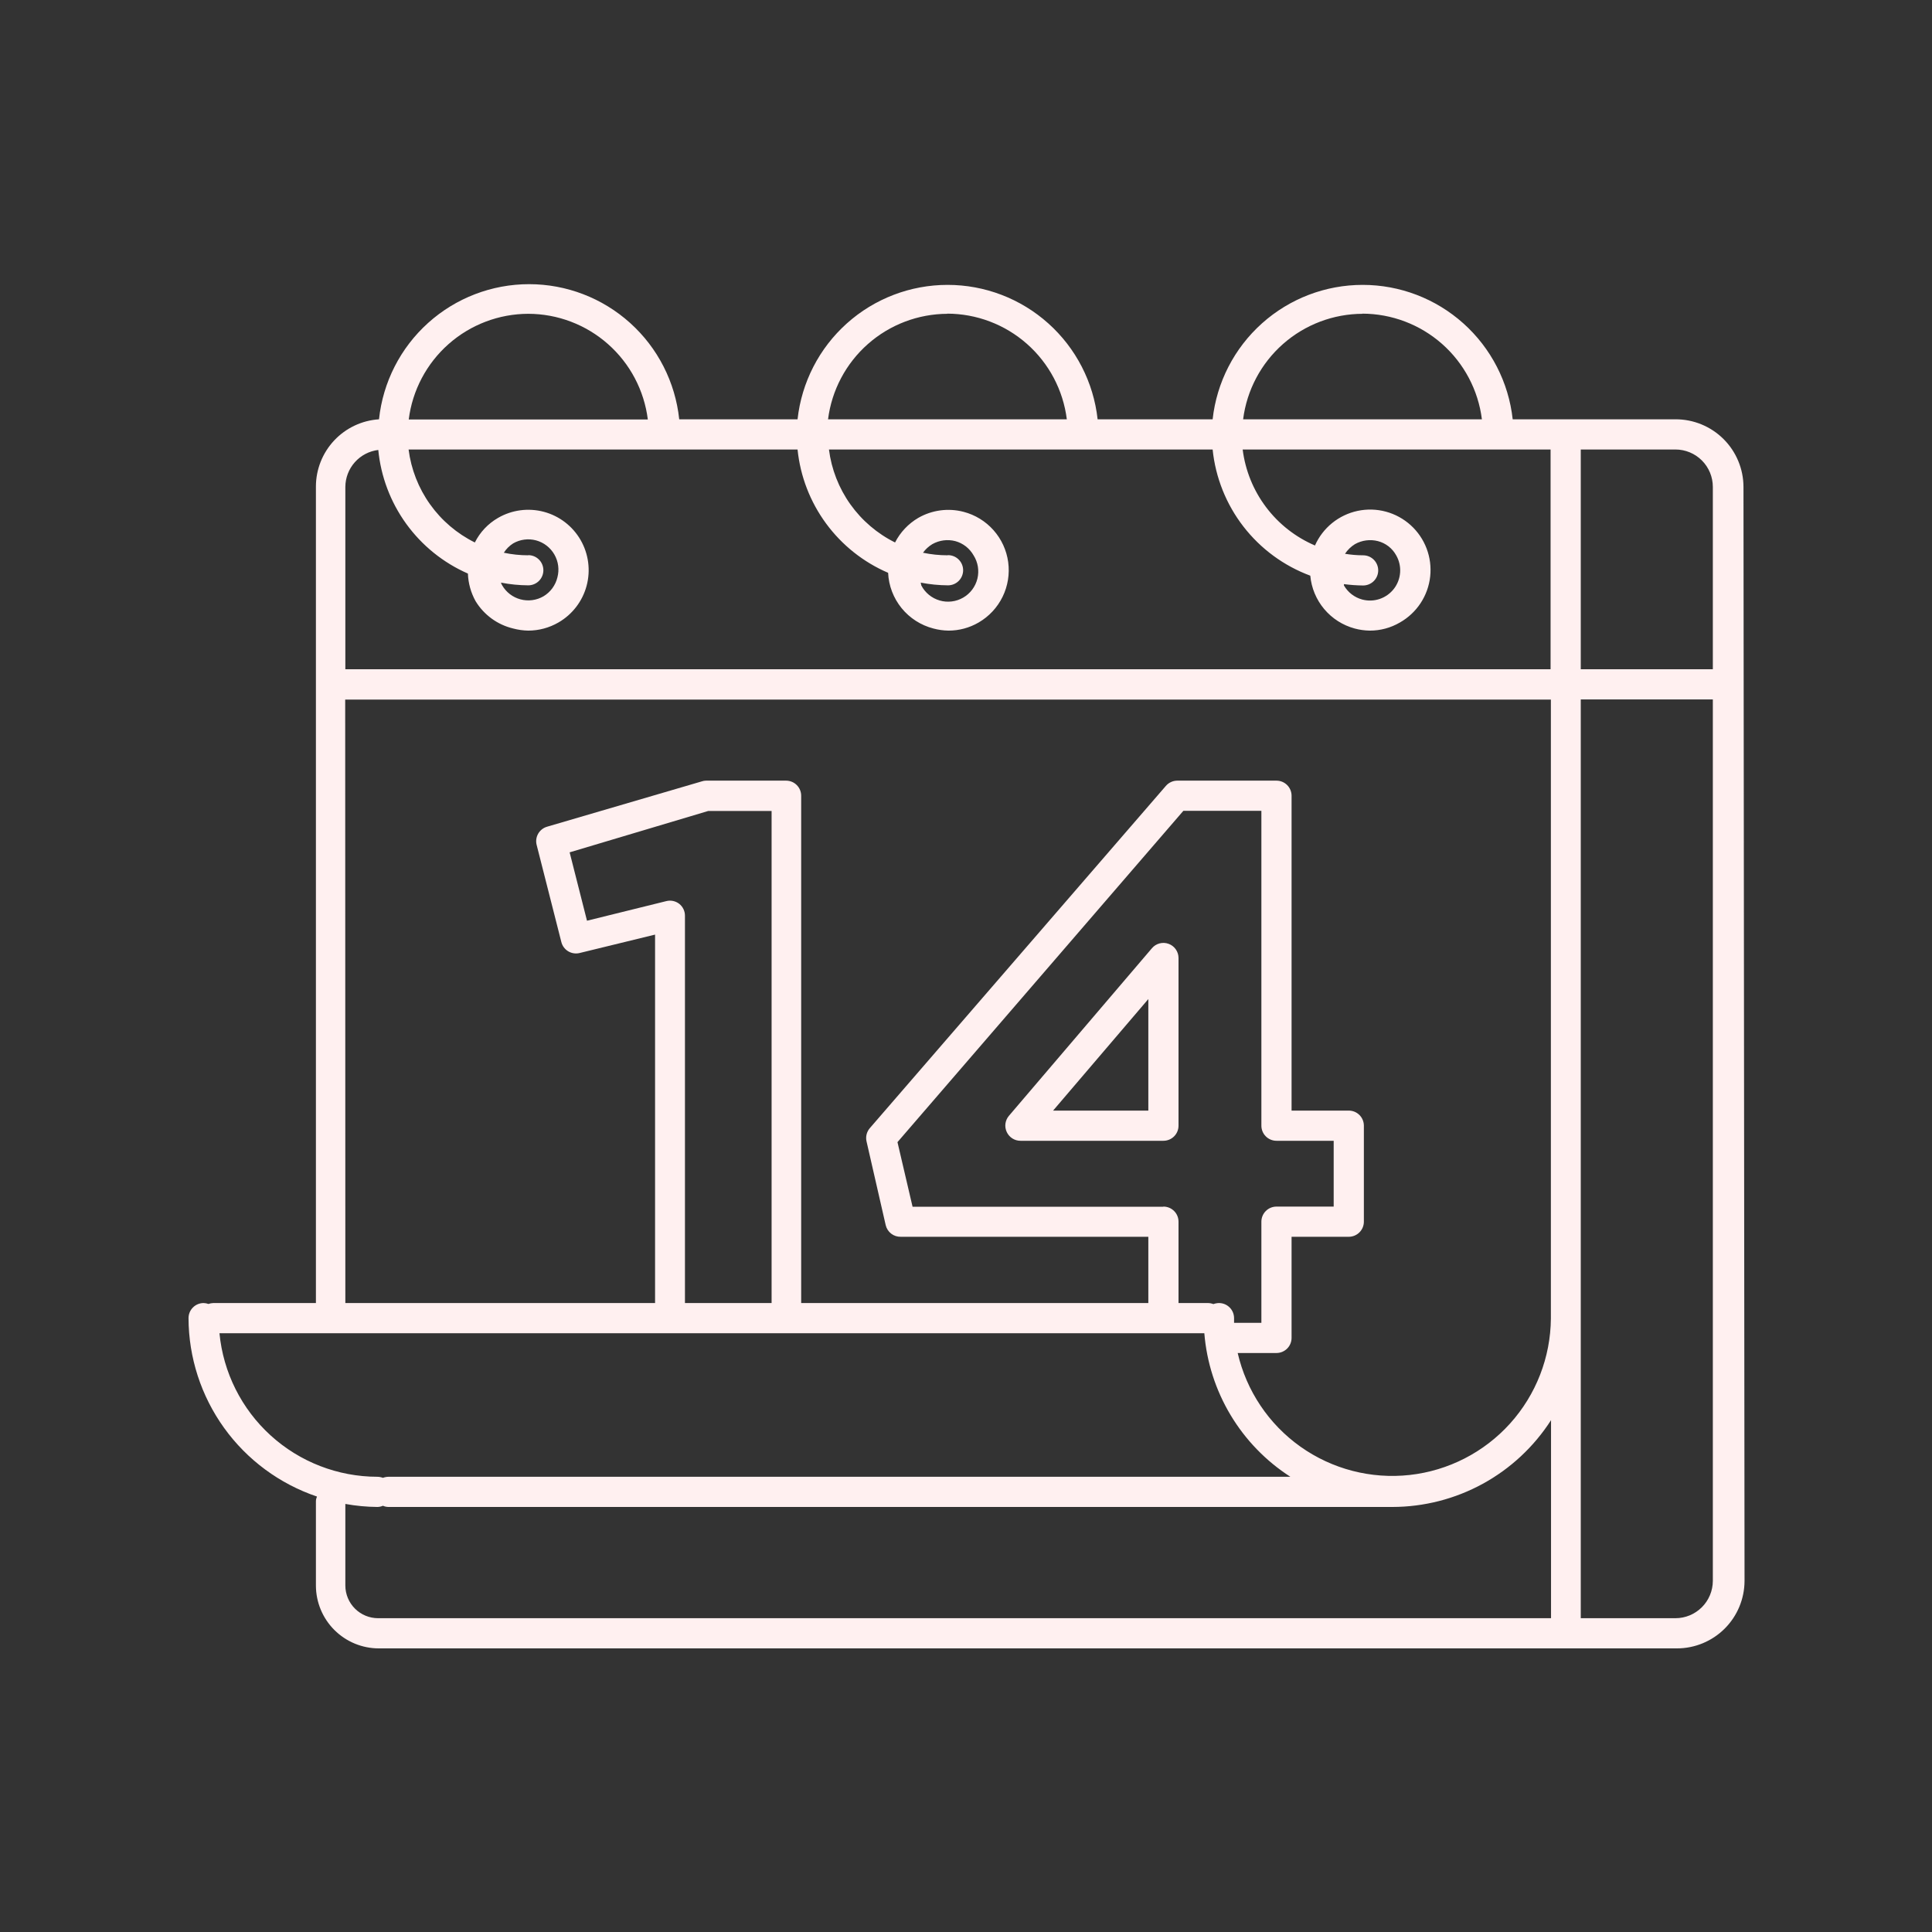 <svg width="128" height="128" viewBox="0 0 128 128" fill="none" xmlns="http://www.w3.org/2000/svg">
<rect x="0" y="0" width="128" height="128" fill="#333333" stroke="none"/>
<path d="M115.51 32.26C115.509 31.669 115.391 31.085 115.163 30.54C114.936 29.995 114.603 29.5 114.184 29.084C113.765 28.668 113.268 28.339 112.722 28.115C112.176 27.891 111.59 27.777 111 27.78H100.22C99.951 25.332 98.787 23.069 96.953 21.426C95.119 19.782 92.743 18.874 90.28 18.874C87.817 18.874 85.441 19.782 83.607 21.426C81.773 23.069 80.609 25.332 80.34 27.78H72.72C72.451 25.332 71.287 23.069 69.453 21.426C67.619 19.782 65.243 18.874 62.78 18.874C60.317 18.874 57.941 19.782 56.107 21.426C54.273 23.069 53.109 25.332 52.84 27.78H45C44.741 25.323 43.582 23.048 41.745 21.395C39.909 19.742 37.526 18.827 35.055 18.827C32.584 18.827 30.201 19.742 28.364 21.395C26.528 23.048 25.369 25.323 25.11 27.78C23.979 27.853 22.918 28.354 22.142 29.18C21.366 30.006 20.933 31.096 20.93 32.23V86.33H14.13C14.021 86.334 13.913 86.354 13.81 86.39C13.707 86.354 13.599 86.333 13.49 86.33C13.225 86.33 12.97 86.435 12.783 86.623C12.595 86.81 12.49 87.065 12.49 87.33C12.498 89.941 13.323 92.485 14.849 94.605C16.375 96.724 18.526 98.313 21 99.15C20.957 99.248 20.933 99.353 20.93 99.46V105.05C20.933 106.154 21.373 107.212 22.155 107.992C22.937 108.772 23.996 109.21 25.1 109.21H111.1C112.286 109.21 113.424 108.739 114.264 107.901C115.104 107.063 115.577 105.926 115.58 104.74L115.51 32.26ZM111 29.78C111.658 29.78 112.289 30.041 112.754 30.506C113.219 30.971 113.48 31.602 113.48 32.26V44.34H104.73V29.78H111ZM90.25 20.78C92.197 20.782 94.077 21.494 95.537 22.782C96.997 24.071 97.937 25.848 98.18 27.78H82.36C82.605 25.851 83.545 24.078 85.002 22.792C86.46 21.505 88.336 20.794 90.28 20.79L90.25 20.78ZM62.75 20.78C64.697 20.782 66.577 21.494 68.037 22.782C69.497 24.071 70.437 25.848 70.68 27.78H54.86C55.105 25.851 56.045 24.078 57.502 22.792C58.96 21.505 60.836 20.794 62.78 20.79L62.75 20.78ZM35 20.79C36.946 20.794 38.823 21.507 40.281 22.796C41.739 24.084 42.677 25.86 42.92 27.79H27.08C27.323 25.86 28.262 24.084 29.719 22.796C31.177 21.507 33.054 20.794 35 20.79ZM25.06 29.79C25.229 31.563 25.869 33.26 26.913 34.703C27.957 36.146 29.368 37.285 31 38C31.023 38.642 31.198 39.269 31.51 39.83C31.785 40.281 32.147 40.673 32.574 40.984C33.001 41.295 33.486 41.517 34 41.64C34.327 41.727 34.662 41.774 35 41.78C35.703 41.779 36.392 41.592 37 41.24C37.919 40.709 38.59 39.836 38.864 38.811C39.139 37.786 38.995 36.694 38.465 35.775C37.935 34.856 37.061 34.185 36.036 33.91C35.011 33.636 33.919 33.779 33 34.31C32.338 34.69 31.802 35.257 31.46 35.94C30.277 35.355 29.257 34.486 28.491 33.411C27.725 32.337 27.237 31.089 27.07 29.78H52.84C53.021 31.553 53.673 33.245 54.728 34.681C55.783 36.118 57.203 37.246 58.84 37.95C58.879 38.805 59.192 39.625 59.732 40.289C60.272 40.953 61.011 41.427 61.84 41.64C62.166 41.728 62.502 41.775 62.84 41.78C63.543 41.781 64.233 41.595 64.84 41.24C65.525 40.842 66.077 40.249 66.425 39.537C66.773 38.825 66.902 38.025 66.795 37.24C66.688 36.455 66.35 35.719 65.823 35.126C65.297 34.533 64.607 34.11 63.84 33.91C62.826 33.645 61.749 33.789 60.84 34.31C60.182 34.695 59.647 35.261 59.3 35.94C58.119 35.353 57.101 34.484 56.337 33.41C55.572 32.335 55.086 31.088 54.92 29.78H80.34C80.53 31.639 81.237 33.407 82.38 34.885C83.524 36.362 85.058 37.49 86.81 38.14C86.884 38.954 87.205 39.725 87.731 40.351C88.256 40.977 88.961 41.427 89.75 41.64C90.076 41.728 90.412 41.775 90.75 41.78C91.453 41.782 92.144 41.596 92.75 41.24C93.3 40.928 93.769 40.489 94.117 39.961C94.466 39.432 94.683 38.829 94.753 38.2C94.822 37.571 94.742 36.934 94.517 36.342C94.293 35.751 93.932 35.221 93.463 34.796C92.993 34.371 92.43 34.063 91.819 33.898C91.208 33.733 90.567 33.716 89.948 33.847C89.329 33.978 88.749 34.255 88.258 34.653C87.766 35.052 87.376 35.561 87.12 36.14C85.836 35.59 84.718 34.714 83.878 33.598C83.037 32.482 82.504 31.166 82.33 29.78H102.73V44.34H22.88V32.26C22.883 31.654 23.108 31.071 23.511 30.62C23.914 30.169 24.469 29.881 25.07 29.81L25.06 29.79ZM35 36.79C34.456 36.79 33.913 36.733 33.38 36.62C33.538 36.37 33.75 36.158 34 36C34.457 35.737 35 35.665 35.51 35.8C35.765 35.868 36.005 35.986 36.214 36.148C36.423 36.309 36.599 36.51 36.73 36.74C36.993 37.197 37.065 37.74 36.93 38.25C36.868 38.512 36.753 38.758 36.593 38.975C36.434 39.191 36.232 39.373 36 39.51C35.541 39.775 34.996 39.846 34.484 39.709C33.972 39.573 33.535 39.238 33.27 38.78C33.235 38.724 33.208 38.663 33.19 38.6C33.786 38.716 34.392 38.776 35 38.78C35.265 38.78 35.52 38.674 35.707 38.487C35.895 38.299 36 38.045 36 37.78C36 37.515 35.895 37.26 35.707 37.073C35.52 36.885 35.265 36.78 35 36.78V36.79ZM62.77 36.79C62.226 36.789 61.683 36.732 61.15 36.62C61.316 36.39 61.527 36.196 61.77 36.05C62.232 35.79 62.776 35.718 63.29 35.85C63.544 35.919 63.781 36.038 63.989 36.199C64.196 36.361 64.37 36.561 64.5 36.79C64.645 37.017 64.742 37.272 64.786 37.538C64.829 37.804 64.819 38.077 64.755 38.339C64.691 38.6 64.574 38.847 64.412 39.063C64.25 39.279 64.047 39.459 63.813 39.594C63.58 39.729 63.321 39.816 63.053 39.848C62.786 39.881 62.514 39.859 62.255 39.783C61.996 39.708 61.755 39.582 61.546 39.411C61.337 39.24 61.165 39.029 61.04 38.79L61 38.6C61.596 38.716 62.202 38.776 62.81 38.78C63.075 38.78 63.33 38.674 63.517 38.487C63.705 38.299 63.81 38.045 63.81 37.78C63.81 37.515 63.705 37.26 63.517 37.073C63.33 36.885 63.075 36.78 62.81 36.78L62.77 36.79ZM90.27 36.79C89.881 36.787 89.493 36.753 89.11 36.69C89.281 36.431 89.506 36.212 89.77 36.05C90.232 35.791 90.776 35.719 91.29 35.85C91.545 35.916 91.784 36.034 91.992 36.195C92.2 36.357 92.373 36.559 92.5 36.79C92.697 37.132 92.788 37.526 92.762 37.92C92.736 38.315 92.594 38.692 92.353 39.006C92.112 39.319 91.784 39.554 91.41 39.681C91.035 39.809 90.632 39.822 90.25 39.72C89.74 39.582 89.305 39.248 89.04 38.79C89.04 38.79 89.04 38.73 89.04 38.7C89.461 38.755 89.885 38.785 90.31 38.79C90.575 38.79 90.83 38.684 91.017 38.497C91.205 38.309 91.31 38.055 91.31 37.79C91.31 37.525 91.205 37.27 91.017 37.083C90.83 36.895 90.575 36.79 90.31 36.79H90.27ZM22.87 46.35H102.75V87.35C102.731 89.924 101.768 92.403 100.044 94.314C98.319 96.226 95.952 97.438 93.393 97.721C90.834 98.003 88.26 97.336 86.16 95.847C84.06 94.357 82.58 92.148 82 89.64H84.57C84.835 89.64 85.09 89.534 85.277 89.347C85.465 89.159 85.57 88.905 85.57 88.64V81.94H89.36C89.625 81.94 89.88 81.834 90.067 81.647C90.255 81.459 90.36 81.205 90.36 80.94V74.58C90.36 74.315 90.255 74.06 90.067 73.873C89.88 73.685 89.625 73.58 89.36 73.58H85.57V52.72C85.57 52.455 85.465 52.2 85.277 52.013C85.09 51.825 84.835 51.72 84.57 51.72H78C77.856 51.72 77.713 51.751 77.582 51.812C77.45 51.872 77.334 51.96 77.24 52.07L57.63 74.74C57.527 74.859 57.453 75.001 57.414 75.153C57.376 75.306 57.375 75.466 57.41 75.62L58.68 81.17C58.733 81.394 58.861 81.592 59.043 81.733C59.225 81.873 59.45 81.946 59.68 81.94H76.08V86.33H53.08V52.72C53.08 52.455 52.975 52.2 52.787 52.013C52.6 51.825 52.345 51.72 52.08 51.72H46.77C46.675 51.721 46.58 51.738 46.49 51.77L36.25 54.77C35.996 54.842 35.781 55.012 35.651 55.242C35.522 55.473 35.489 55.745 35.56 56L37.19 62.41C37.254 62.667 37.417 62.888 37.644 63.025C37.871 63.162 38.143 63.203 38.4 63.14L43.4 61.92V86.33H22.88L22.87 46.35ZM77.07 79.95H60.46L59.46 75.67L78.4 53.72H83.57V74.58C83.57 74.845 83.675 75.099 83.863 75.287C84.05 75.474 84.305 75.58 84.57 75.58H88.36V79.94H84.57C84.305 79.94 84.05 80.045 83.863 80.233C83.675 80.42 83.57 80.675 83.57 80.94V87.64H81.76C81.76 87.53 81.76 87.43 81.76 87.33C81.76 87.065 81.655 86.81 81.467 86.623C81.28 86.435 81.025 86.33 80.76 86.33C80.634 86.333 80.509 86.356 80.39 86.4C80.275 86.355 80.153 86.331 80.03 86.33H78.08V80.94C78.08 80.675 77.975 80.42 77.787 80.233C77.6 80.045 77.345 79.94 77.08 79.94L77.07 79.95ZM45 59.88C44.881 59.788 44.743 59.724 44.596 59.693C44.448 59.661 44.296 59.664 44.15 59.7L38.89 61L37.74 56.47L46.92 53.73H51.12V86.33H45.38V60.67C45.381 60.518 45.347 60.368 45.281 60.231C45.215 60.094 45.119 59.974 45 59.88ZM14.54 88.33H79.79C79.945 90.246 80.54 92.101 81.529 93.751C82.517 95.4 83.873 96.799 85.49 97.84H25.74C25.614 97.842 25.488 97.866 25.37 97.91C25.252 97.866 25.126 97.842 25 97.84C22.387 97.837 19.868 96.862 17.934 95.104C16.001 93.346 14.791 90.931 14.54 88.33ZM22.88 105.05V99.64C23.58 99.767 24.289 99.834 25 99.84C25.128 99.839 25.254 99.812 25.37 99.76C25.486 99.812 25.612 99.839 25.74 99.84H92.25C94.343 99.837 96.402 99.309 98.238 98.305C100.074 97.3 101.629 95.851 102.76 94.09V107.21H25.05C24.476 107.21 23.926 106.983 23.519 106.578C23.112 106.173 22.883 105.624 22.88 105.05ZM111 107.21H104.73V46.34H113.48V104.74C113.477 105.396 113.215 106.024 112.75 106.487C112.285 106.95 111.656 107.21 111 107.21Z" fill="#FFF0F0"/>
<path d="M78.08 63.47C78.08 63.265 78.017 63.066 77.9 62.898C77.784 62.73 77.618 62.602 77.426 62.532C77.235 62.461 77.026 62.45 76.828 62.502C76.63 62.553 76.453 62.664 76.32 62.82L66.84 73.93C66.717 74.076 66.638 74.255 66.613 74.444C66.588 74.634 66.618 74.827 66.7 75C66.78 75.173 66.909 75.32 67.07 75.423C67.231 75.526 67.419 75.58 67.61 75.58H77.08C77.345 75.58 77.6 75.474 77.787 75.287C77.975 75.099 78.08 74.845 78.08 74.58V63.47ZM76.08 73.58H69.77L76.08 66.19V73.58Z" fill="#FFF0F0"/>
</svg>
